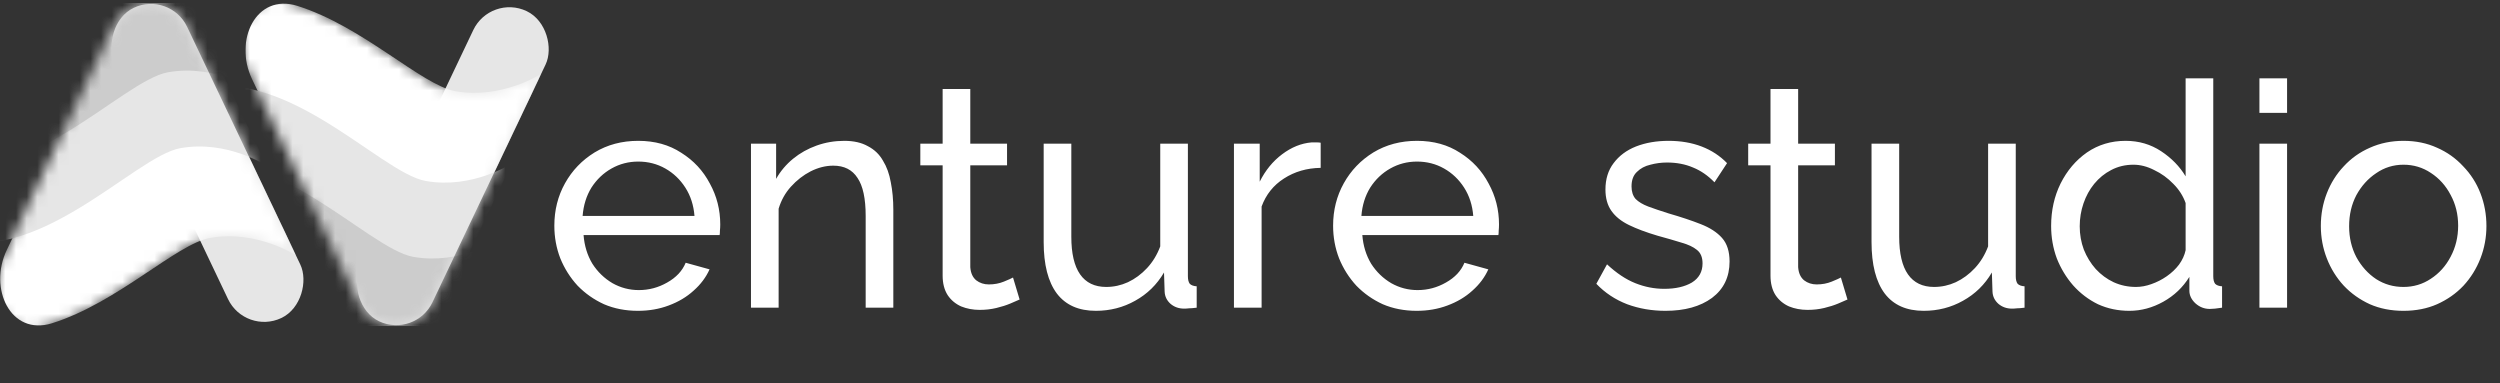 <svg width="235" height="36" viewBox="0 0 235 36" fill="none" xmlns="http://www.w3.org/2000/svg">
<rect x="0" y="0" width="235" height="36" fill="#333333" stroke="none"/>
<g clip-path="url(#clip0_794_3408)">
<rect width="7.53" height="32.285" rx="3.765" transform="matrix(0.903 -0.43 -0.43 -0.903 23.051 31.51)" fill="#E6E6E6"/>
<mask id="mask0_794_3408" style="mask-type:alpha" maskUnits="userSpaceOnUse" x="-1" y="0" width="29" height="32">
<path d="M10.662 2.465C12.051 -0.451 16.198 -0.441 17.586 2.476L27.834 24.013C27.834 24.013 24.154 21.584 19.75 22.365C16.428 22.954 10.385 29.223 3.757 30.9C0.355 31.761 -1.454 27.854 0.06 24.689C2.999 18.544 7.54 9.018 10.662 2.465Z" fill="#D9D9D9"/>
</mask>
<g mask="url(#mask0_794_3408)">
<path d="M10.662 2.468C12.051 -0.449 16.198 -0.439 17.587 2.479L27.834 24.013C27.834 24.013 24.154 21.584 19.749 22.365C16.595 22.925 11.059 28.464 4.868 30.392C1.015 31.591 -1.105 27.145 0.634 23.504C3.537 17.428 7.725 8.637 10.662 2.468Z" fill="white"/>
<path d="M7.877 -5.975C9.266 -8.891 13.413 -8.88 14.801 -5.963L25.049 15.574C25.049 15.574 21.369 13.144 16.964 13.926C12.56 14.707 3.367 25.477 -5.627 22.28C-5.366 21.808 2.992 4.279 7.877 -5.975Z" fill="#E6E6E6"/>
<path d="M6.712 -13.107C8.101 -16.024 12.248 -16.013 13.636 -13.096L23.884 8.441C23.884 8.441 20.204 6.011 15.799 6.793C11.395 7.574 2.202 18.344 -6.792 15.148C-6.531 14.676 1.827 -2.854 6.712 -13.107Z" fill="#CCCCCC"/>
</g>
</g>
<g clip-path="url(#clip1_794_3408)">
<rect x="46.105" y="-0.572" width="7.53" height="32.285" rx="3.765" transform="rotate(25.448 46.105 -0.572)" fill="#E6E6E6"/>
<mask id="mask1_794_3408" style="mask-type:alpha" maskUnits="userSpaceOnUse" x="22" y="-1" width="29" height="32">
<path d="M33.717 28.472C35.106 31.388 39.253 31.378 40.641 28.461L50.889 6.924C50.889 6.924 47.209 9.353 42.804 8.572C39.483 7.983 33.439 1.714 26.811 0.037C23.41 -0.824 21.601 3.083 23.115 6.248C26.053 12.393 30.594 21.919 33.717 28.472Z" fill="#D9D9D9"/>
</mask>
<g mask="url(#mask1_794_3408)">
<path d="M33.718 28.469C35.107 31.386 39.254 31.375 40.642 28.458L50.889 6.924C50.889 6.924 47.209 9.353 42.805 8.572C39.651 8.012 34.115 2.473 27.924 0.545C24.071 -0.654 21.951 3.792 23.69 7.433C26.593 13.509 30.781 22.3 33.718 28.469Z" fill="white"/>
<path d="M30.933 36.913C32.322 39.829 36.469 39.818 37.856 36.901L48.105 15.364C48.105 15.364 44.425 17.794 40.02 17.012C35.615 16.231 26.423 5.461 17.429 8.658C17.69 9.129 26.047 26.66 30.933 36.913Z" fill="#E6E6E6"/>
<path d="M29.767 44.045C31.157 46.961 35.303 46.95 36.691 44.033L46.94 22.496C46.94 22.496 43.26 24.926 38.855 24.145C34.45 23.363 25.258 12.593 16.264 15.79C16.525 16.262 24.882 33.792 29.767 44.045Z" fill="#CCCCCC"/>
</g>
</g>
<path d="M59.965 29.217C58.803 29.217 57.74 29.011 56.775 28.597C55.83 28.164 55.003 27.583 54.294 26.854C53.605 26.106 53.063 25.25 52.669 24.285C52.295 23.32 52.108 22.296 52.108 21.213C52.108 19.756 52.443 18.427 53.112 17.226C53.782 16.025 54.707 15.06 55.889 14.331C57.09 13.603 58.458 13.239 59.994 13.239C61.55 13.239 62.898 13.613 64.04 14.361C65.202 15.089 66.098 16.054 66.728 17.255C67.378 18.437 67.703 19.717 67.703 21.095C67.703 21.292 67.693 21.489 67.673 21.686C67.673 21.863 67.664 22.001 67.644 22.099H54.855C54.934 23.103 55.209 23.999 55.682 24.787C56.174 25.555 56.804 26.165 57.572 26.618C58.34 27.051 59.167 27.268 60.053 27.268C60.998 27.268 61.885 27.032 62.712 26.559C63.558 26.087 64.139 25.466 64.454 24.698L66.699 25.319C66.364 26.067 65.862 26.736 65.192 27.327C64.543 27.918 63.765 28.38 62.859 28.715C61.973 29.05 61.008 29.217 59.965 29.217ZM54.766 20.297H65.281C65.202 19.293 64.917 18.407 64.424 17.639C63.932 16.871 63.302 16.271 62.534 15.838C61.766 15.405 60.92 15.188 59.994 15.188C59.088 15.188 58.252 15.405 57.484 15.838C56.716 16.271 56.086 16.871 55.593 17.639C55.121 18.407 54.845 19.293 54.766 20.297ZM83.972 28.922H81.373V20.297C81.373 18.663 81.117 17.472 80.605 16.724C80.112 15.956 79.354 15.572 78.33 15.572C77.622 15.572 76.913 15.749 76.204 16.104C75.515 16.458 74.894 16.94 74.343 17.551C73.811 18.141 73.427 18.831 73.191 19.618V28.922H70.592V13.504H72.955V16.812C73.368 16.084 73.9 15.454 74.55 14.922C75.2 14.39 75.938 13.977 76.765 13.681C77.592 13.386 78.458 13.239 79.364 13.239C80.25 13.239 80.989 13.406 81.579 13.741C82.19 14.056 82.662 14.508 82.997 15.099C83.352 15.67 83.598 16.35 83.735 17.137C83.893 17.925 83.972 18.781 83.972 19.707V28.922ZM95.844 28.154C95.627 28.252 95.332 28.38 94.958 28.538C94.584 28.695 94.15 28.833 93.658 28.951C93.166 29.07 92.644 29.129 92.093 29.129C91.463 29.129 90.882 29.02 90.35 28.804C89.819 28.567 89.395 28.213 89.08 27.741C88.765 27.248 88.608 26.638 88.608 25.909V15.542H86.511V13.504H88.608V8.365H91.207V13.504H94.662V15.542H91.207V25.112C91.246 25.663 91.433 26.077 91.768 26.352C92.103 26.608 92.496 26.736 92.949 26.736C93.461 26.736 93.934 26.648 94.367 26.47C94.8 26.293 95.086 26.165 95.224 26.087L95.844 28.154ZM98.105 22.749V13.504H100.704V22.247C100.704 23.822 100.98 25.003 101.531 25.791C102.083 26.579 102.9 26.973 103.983 26.973C104.692 26.973 105.371 26.825 106.021 26.529C106.69 26.215 107.291 25.771 107.822 25.2C108.354 24.629 108.767 23.95 109.063 23.162V13.504H111.662V25.968C111.662 26.283 111.721 26.52 111.839 26.677C111.977 26.815 112.194 26.894 112.489 26.913V28.922C112.194 28.961 111.957 28.981 111.78 28.981C111.623 29.001 111.465 29.011 111.308 29.011C110.815 29.011 110.392 28.863 110.038 28.567C109.683 28.252 109.496 27.868 109.476 27.416L109.417 25.614C108.748 26.756 107.842 27.642 106.7 28.272C105.578 28.902 104.347 29.217 103.008 29.217C101.393 29.217 100.173 28.676 99.346 27.593C98.519 26.49 98.105 24.875 98.105 22.749ZM124.143 15.779C122.844 15.798 121.692 16.133 120.688 16.783C119.703 17.413 119.004 18.289 118.591 19.411V28.922H115.991V13.504H118.413V17.078C118.945 16.015 119.644 15.158 120.51 14.508C121.396 13.839 122.322 13.465 123.287 13.386C123.484 13.386 123.651 13.386 123.789 13.386C123.927 13.386 124.045 13.396 124.143 13.416V15.779ZM133.169 29.217C132.007 29.217 130.944 29.011 129.979 28.597C129.034 28.164 128.207 27.583 127.498 26.854C126.809 26.106 126.267 25.25 125.874 24.285C125.499 23.32 125.312 22.296 125.312 21.213C125.312 19.756 125.647 18.427 126.317 17.226C126.986 16.025 127.912 15.06 129.093 14.331C130.294 13.603 131.663 13.239 133.198 13.239C134.754 13.239 136.103 13.613 137.245 14.361C138.407 15.089 139.302 16.054 139.933 17.255C140.582 18.437 140.907 19.717 140.907 21.095C140.907 21.292 140.897 21.489 140.878 21.686C140.878 21.863 140.868 22.001 140.848 22.099H128.059C128.138 23.103 128.414 23.999 128.886 24.787C129.378 25.555 130.009 26.165 130.777 26.618C131.544 27.051 132.371 27.268 133.257 27.268C134.203 27.268 135.089 27.032 135.916 26.559C136.762 26.087 137.343 25.466 137.658 24.698L139.903 25.319C139.568 26.067 139.066 26.736 138.397 27.327C137.747 27.918 136.969 28.38 136.063 28.715C135.177 29.05 134.212 29.217 133.169 29.217ZM127.971 20.297H138.485C138.407 19.293 138.121 18.407 137.629 17.639C137.136 16.871 136.506 16.271 135.738 15.838C134.971 15.405 134.124 15.188 133.198 15.188C132.293 15.188 131.456 15.405 130.688 15.838C129.92 16.271 129.29 16.871 128.798 17.639C128.325 18.407 128.049 19.293 127.971 20.297ZM156.554 29.217C155.274 29.217 154.073 29.011 152.95 28.597C151.828 28.164 150.863 27.524 150.056 26.677L151.06 24.846C151.946 25.673 152.832 26.264 153.718 26.618C154.604 26.973 155.51 27.15 156.435 27.15C157.499 27.15 158.365 26.953 159.035 26.559C159.704 26.145 160.039 25.545 160.039 24.757C160.039 24.186 159.862 23.763 159.507 23.487C159.172 23.212 158.69 22.985 158.06 22.808C157.43 22.611 156.682 22.395 155.815 22.158C154.752 21.843 153.856 21.509 153.128 21.154C152.399 20.8 151.848 20.357 151.474 19.825C151.099 19.293 150.912 18.624 150.912 17.817C150.912 16.832 151.168 16.005 151.68 15.335C152.192 14.646 152.891 14.125 153.777 13.77C154.683 13.416 155.707 13.239 156.849 13.239C157.991 13.239 159.025 13.416 159.95 13.77C160.876 14.125 161.673 14.646 162.343 15.335L161.161 17.137C160.551 16.507 159.881 16.044 159.153 15.749C158.424 15.434 157.607 15.277 156.701 15.277C156.17 15.277 155.648 15.345 155.136 15.483C154.624 15.601 154.201 15.828 153.866 16.163C153.531 16.478 153.364 16.93 153.364 17.521C153.364 18.013 153.492 18.407 153.748 18.703C154.023 18.978 154.417 19.215 154.929 19.411C155.461 19.608 156.101 19.825 156.849 20.061C158.011 20.396 159.015 20.731 159.862 21.065C160.728 21.4 161.397 21.833 161.87 22.365C162.343 22.897 162.579 23.635 162.579 24.58C162.579 26.037 162.028 27.179 160.925 28.006C159.822 28.814 158.365 29.217 156.554 29.217ZM173.663 28.154C173.446 28.252 173.151 28.38 172.777 28.538C172.403 28.695 171.97 28.833 171.477 28.951C170.985 29.07 170.463 29.129 169.912 29.129C169.282 29.129 168.701 29.02 168.169 28.804C167.638 28.567 167.214 28.213 166.899 27.741C166.584 27.248 166.427 26.638 166.427 25.909V15.542H164.33V13.504H166.427V8.365H169.026V13.504H172.482V15.542H169.026V25.112C169.065 25.663 169.252 26.077 169.587 26.352C169.922 26.608 170.316 26.736 170.769 26.736C171.28 26.736 171.753 26.648 172.186 26.47C172.619 26.293 172.905 26.165 173.043 26.087L173.663 28.154ZM175.924 22.749V13.504H178.523V22.247C178.523 23.822 178.799 25.003 179.35 25.791C179.902 26.579 180.719 26.973 181.802 26.973C182.511 26.973 183.19 26.825 183.84 26.529C184.509 26.215 185.11 25.771 185.641 25.2C186.173 24.629 186.587 23.95 186.882 23.162V13.504H189.481V25.968C189.481 26.283 189.54 26.52 189.658 26.677C189.796 26.815 190.013 26.894 190.308 26.913V28.922C190.013 28.961 189.776 28.981 189.599 28.981C189.442 29.001 189.284 29.011 189.127 29.011C188.634 29.011 188.211 28.863 187.857 28.567C187.502 28.252 187.315 27.868 187.295 27.416L187.236 25.614C186.567 26.756 185.661 27.642 184.519 28.272C183.397 28.902 182.166 29.217 180.827 29.217C179.213 29.217 177.992 28.676 177.165 27.593C176.338 26.49 175.924 24.875 175.924 22.749ZM192.806 21.243C192.806 19.786 193.102 18.456 193.692 17.255C194.303 16.035 195.13 15.06 196.173 14.331C197.237 13.603 198.448 13.239 199.806 13.239C201.047 13.239 202.159 13.563 203.144 14.213C204.128 14.863 204.896 15.651 205.448 16.576V7.361H208.047V25.968C208.047 26.283 208.106 26.52 208.224 26.677C208.362 26.815 208.578 26.894 208.874 26.913V28.922C208.381 29.001 207.997 29.04 207.722 29.04C207.21 29.04 206.757 28.863 206.363 28.508C205.989 28.154 205.802 27.76 205.802 27.327V26.027C205.192 27.012 204.374 27.79 203.351 28.361C202.327 28.932 201.263 29.217 200.161 29.217C199.097 29.217 198.113 29.011 197.207 28.597C196.321 28.164 195.543 27.573 194.874 26.825C194.224 26.077 193.712 25.23 193.338 24.285C192.984 23.32 192.806 22.306 192.806 21.243ZM205.448 23.517V19.087C205.211 18.417 204.827 17.817 204.296 17.285C203.764 16.734 203.164 16.3 202.494 15.985C201.844 15.651 201.194 15.483 200.545 15.483C199.777 15.483 199.078 15.651 198.448 15.985C197.837 16.3 197.306 16.734 196.853 17.285C196.42 17.817 196.085 18.427 195.849 19.116C195.612 19.805 195.494 20.524 195.494 21.272C195.494 22.04 195.622 22.769 195.878 23.458C196.154 24.147 196.528 24.757 197 25.289C197.493 25.821 198.054 26.234 198.684 26.529C199.334 26.825 200.033 26.973 200.781 26.973C201.254 26.973 201.736 26.884 202.228 26.707C202.74 26.529 203.223 26.283 203.675 25.968C204.128 25.653 204.512 25.289 204.827 24.875C205.142 24.442 205.349 23.989 205.448 23.517ZM212.386 28.922V13.504H214.985V28.922H212.386ZM212.386 10.61V7.361H214.985V10.61H212.386ZM225.927 29.217C224.765 29.217 223.712 29.011 222.766 28.597C221.821 28.164 221.004 27.583 220.315 26.854C219.626 26.106 219.094 25.25 218.72 24.285C218.346 23.32 218.159 22.306 218.159 21.243C218.159 20.16 218.346 19.136 218.72 18.171C219.094 17.206 219.626 16.359 220.315 15.631C221.004 14.883 221.821 14.302 222.766 13.888C223.731 13.455 224.785 13.239 225.927 13.239C227.089 13.239 228.142 13.455 229.087 13.888C230.032 14.302 230.849 14.883 231.539 15.631C232.247 16.359 232.789 17.206 233.163 18.171C233.537 19.136 233.724 20.16 233.724 21.243C233.724 22.306 233.537 23.32 233.163 24.285C232.789 25.25 232.257 26.106 231.568 26.854C230.879 27.583 230.052 28.164 229.087 28.597C228.142 29.011 227.089 29.217 225.927 29.217ZM220.817 21.272C220.817 22.335 221.044 23.3 221.496 24.167C221.969 25.033 222.589 25.722 223.357 26.234C224.125 26.726 224.982 26.973 225.927 26.973C226.872 26.973 227.728 26.717 228.496 26.205C229.284 25.693 229.904 25.003 230.357 24.137C230.83 23.251 231.066 22.276 231.066 21.213C231.066 20.15 230.83 19.185 230.357 18.319C229.904 17.452 229.284 16.763 228.496 16.251C227.728 15.739 226.872 15.483 225.927 15.483C224.982 15.483 224.125 15.749 223.357 16.281C222.589 16.793 221.969 17.482 221.496 18.348C221.044 19.215 220.817 20.189 220.817 21.272Z" fill="white"/>
<defs>
<clipPath id="clip0_794_3408">
<rect width="28.644" height="30.378" fill="white" transform="matrix(1 0 0 -1 0 30.657)"/>
</clipPath>
<clipPath id="clip1_794_3408">
<rect width="28.644" height="30.378" fill="white" transform="translate(23.055 0.28)"/>
</clipPath>
</defs>
</svg>

